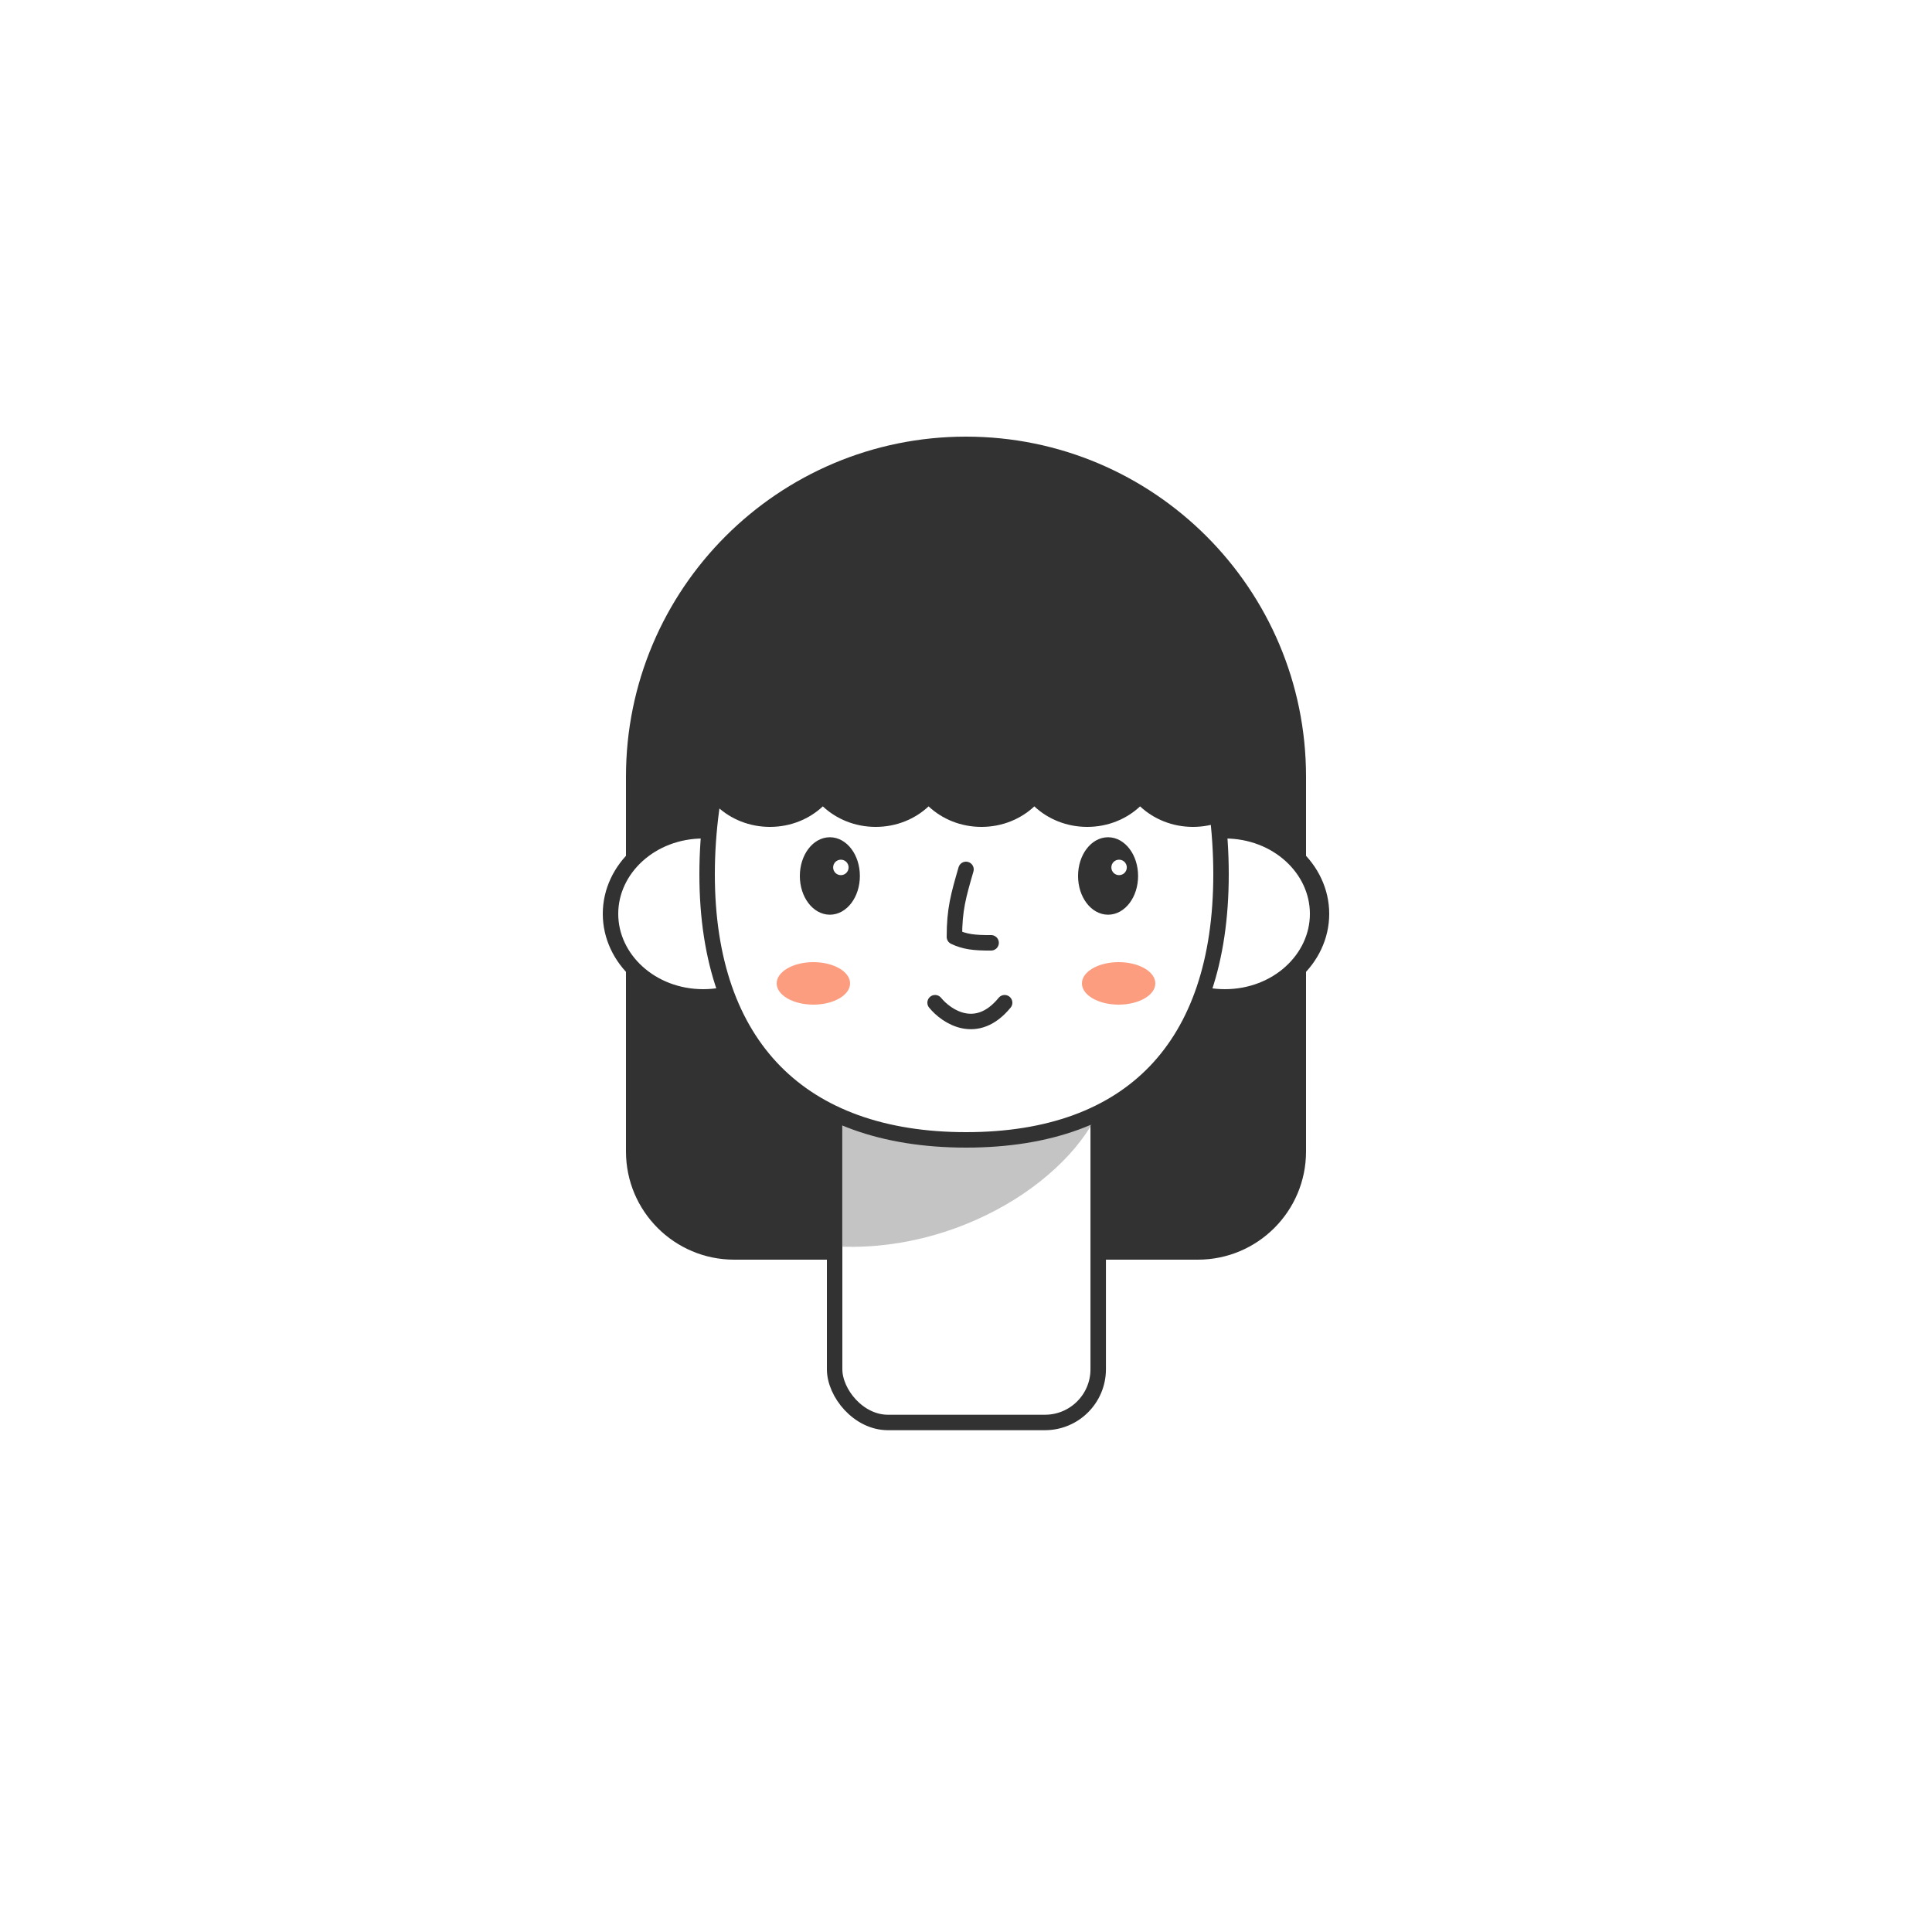 <svg width="500" height="500" viewBox="0 0 500 500" fill="none" xmlns="http://www.w3.org/2000/svg">
<path d="M162 201C162 152.399 201.399 113 250 113V113C298.601 113 338 152.399 338 201V298C338 313.464 325.464 326 310 326H190C174.536 326 162 313.464 162 298V201Z" fill="#323232"/>
<path d="M183 215C196.45 215 207 224.811 207 236.5C207 248.189 196.45 258 183 258C169.55 258 159 248.189 159 236.5C159 224.811 169.55 215 183 215Z" fill="white" stroke="#323232" stroke-width="4"/>
<path d="M318 215C304.55 215 294 224.811 294 236.5C294 248.189 304.55 258 318 258C331.45 258 342 248.189 342 236.5C342 224.811 331.45 215 318 215Z" fill="white" stroke="#323232" stroke-width="4"/>
<rect x="216" y="240" width="68.214" height="128.131" rx="13.777" fill="white" stroke="#323232" stroke-width="4" stroke-linecap="round"/>
<path d="M217.896 322.634V281.678H286.5C281.333 302.68 250.523 323.768 217.896 322.634Z" fill="#7E7E7E" fill-opacity="0.45"/>
<path d="M182 215C195.45 215 206 224.811 206 236.5C206 248.189 195.45 258 182 258C168.55 258 158 248.189 158 236.5C158 224.811 168.55 215 182 215Z" fill="white" stroke="#323232" stroke-width="4"/>
<path d="M317 215C303.55 215 293 224.811 293 236.5C293 248.189 303.55 258 317 258C330.45 258 341 248.189 341 236.5C341 224.811 330.45 215 317 215Z" fill="white" stroke="#323232" stroke-width="4"/>
<path d="M250.03 133C271.043 133 287.473 144.893 298.74 162.611C310.026 180.358 316 203.787 316 226.262C316 248.713 310.042 265.834 298.985 277.337C287.941 288.828 271.532 295 250.03 295C228.527 295 211.842 288.826 200.528 277.32C189.211 265.81 183 248.69 183 226.262C183 203.804 189.232 180.379 200.779 162.629C212.311 144.903 229.009 133 250.03 133Z" fill="white" stroke="#323232" stroke-width="4" stroke-linecap="round"/>
<path d="M250 225C248.029 231.812 247 235.371 247 242.458C249.64 243.72 252.163 244.036 256.5 244" stroke="#323232" stroke-width="4" stroke-linecap="round" stroke-linejoin="round"/>
<path d="M214.768 217.178C216.829 217.178 218.657 218.293 219.953 220.021C221.249 221.748 222.035 224.112 222.035 226.702C222.035 229.291 221.249 231.655 219.953 233.382C218.657 235.11 216.829 236.225 214.768 236.225C212.706 236.225 210.878 235.11 209.582 233.382C208.286 231.655 207.5 229.291 207.5 226.702C207.5 224.112 208.286 221.748 209.582 220.021C210.878 218.293 212.706 217.178 214.768 217.178Z" fill="#323232" stroke="#323232" stroke-linecap="round"/>
<circle cx="217.616" cy="224.487" r="2.5" fill="white" stroke="#323232"/>
<path d="M286.768 217.178C288.829 217.178 290.657 218.293 291.953 220.021C293.249 221.748 294.035 224.112 294.035 226.702C294.035 229.291 293.249 231.655 291.953 233.382C290.657 235.11 288.829 236.225 286.768 236.225C284.706 236.225 282.878 235.11 281.582 233.382C280.286 231.655 279.5 229.291 279.5 226.702C279.5 224.112 280.286 221.748 281.582 220.021C282.878 218.293 284.706 217.178 286.768 217.178Z" fill="#323232" stroke="#323232" stroke-linecap="round"/>
<circle cx="289.616" cy="224.487" r="2" fill="white"/>
<path d="M242 259.5C245 263.167 252.8 268.3 260 259.5" stroke="#323232" stroke-width="4" stroke-linecap="round" stroke-linejoin="round"/>
<g filter="url(#filter0_f_2213_1529)">
<ellipse cx="210.5" cy="254.5" rx="9.5" ry="5.5" fill="#FC9D80"/>
</g>
<g filter="url(#filter1_f_2213_1529)">
<ellipse cx="289.5" cy="254.5" rx="9.5" ry="5.5" fill="#FC9D80"/>
</g>
<path d="M314.451 178.5C318.669 174.087 318.877 169.101 318.877 163.886C318.877 145.171 288.469 130 250.959 130C213.449 130 183.041 145.171 183.041 163.886C183.041 169.661 185.937 175.099 191.043 179.858C184.516 182.728 180 188.91 180 196.075C180 205.974 188.623 214 199.26 214C204.612 214 209.455 211.968 212.945 208.688C216.436 211.968 221.278 214 226.63 214C231.982 214 236.825 211.968 240.315 208.688C243.806 211.968 248.648 214 254 214C259.352 214 264.194 211.968 267.685 208.688C271.175 211.968 276.018 214 281.37 214C286.722 214 291.564 211.968 295.055 208.688C298.545 211.968 303.388 214 308.74 214C319.377 214 328 205.974 328 196.075C328 187.306 323.388 180.053 314.451 178.5Z" fill="#323232"/>
<defs>
<filter id="filter0_f_2213_1529" x="189" y="237" width="43" height="35" filterUnits="userSpaceOnUse" color-interpolation-filters="sRGB">
<feFlood flood-opacity="0" result="BackgroundImageFix"/>
<feBlend mode="normal" in="SourceGraphic" in2="BackgroundImageFix" result="shape"/>
<feGaussianBlur stdDeviation="6" result="effect1_foregroundBlur_2213_1529"/>
</filter>
<filter id="filter1_f_2213_1529" x="268" y="237" width="43" height="35" filterUnits="userSpaceOnUse" color-interpolation-filters="sRGB">
<feFlood flood-opacity="0" result="BackgroundImageFix"/>
<feBlend mode="normal" in="SourceGraphic" in2="BackgroundImageFix" result="shape"/>
<feGaussianBlur stdDeviation="6" result="effect1_foregroundBlur_2213_1529"/>
</filter>
</defs>
</svg>
